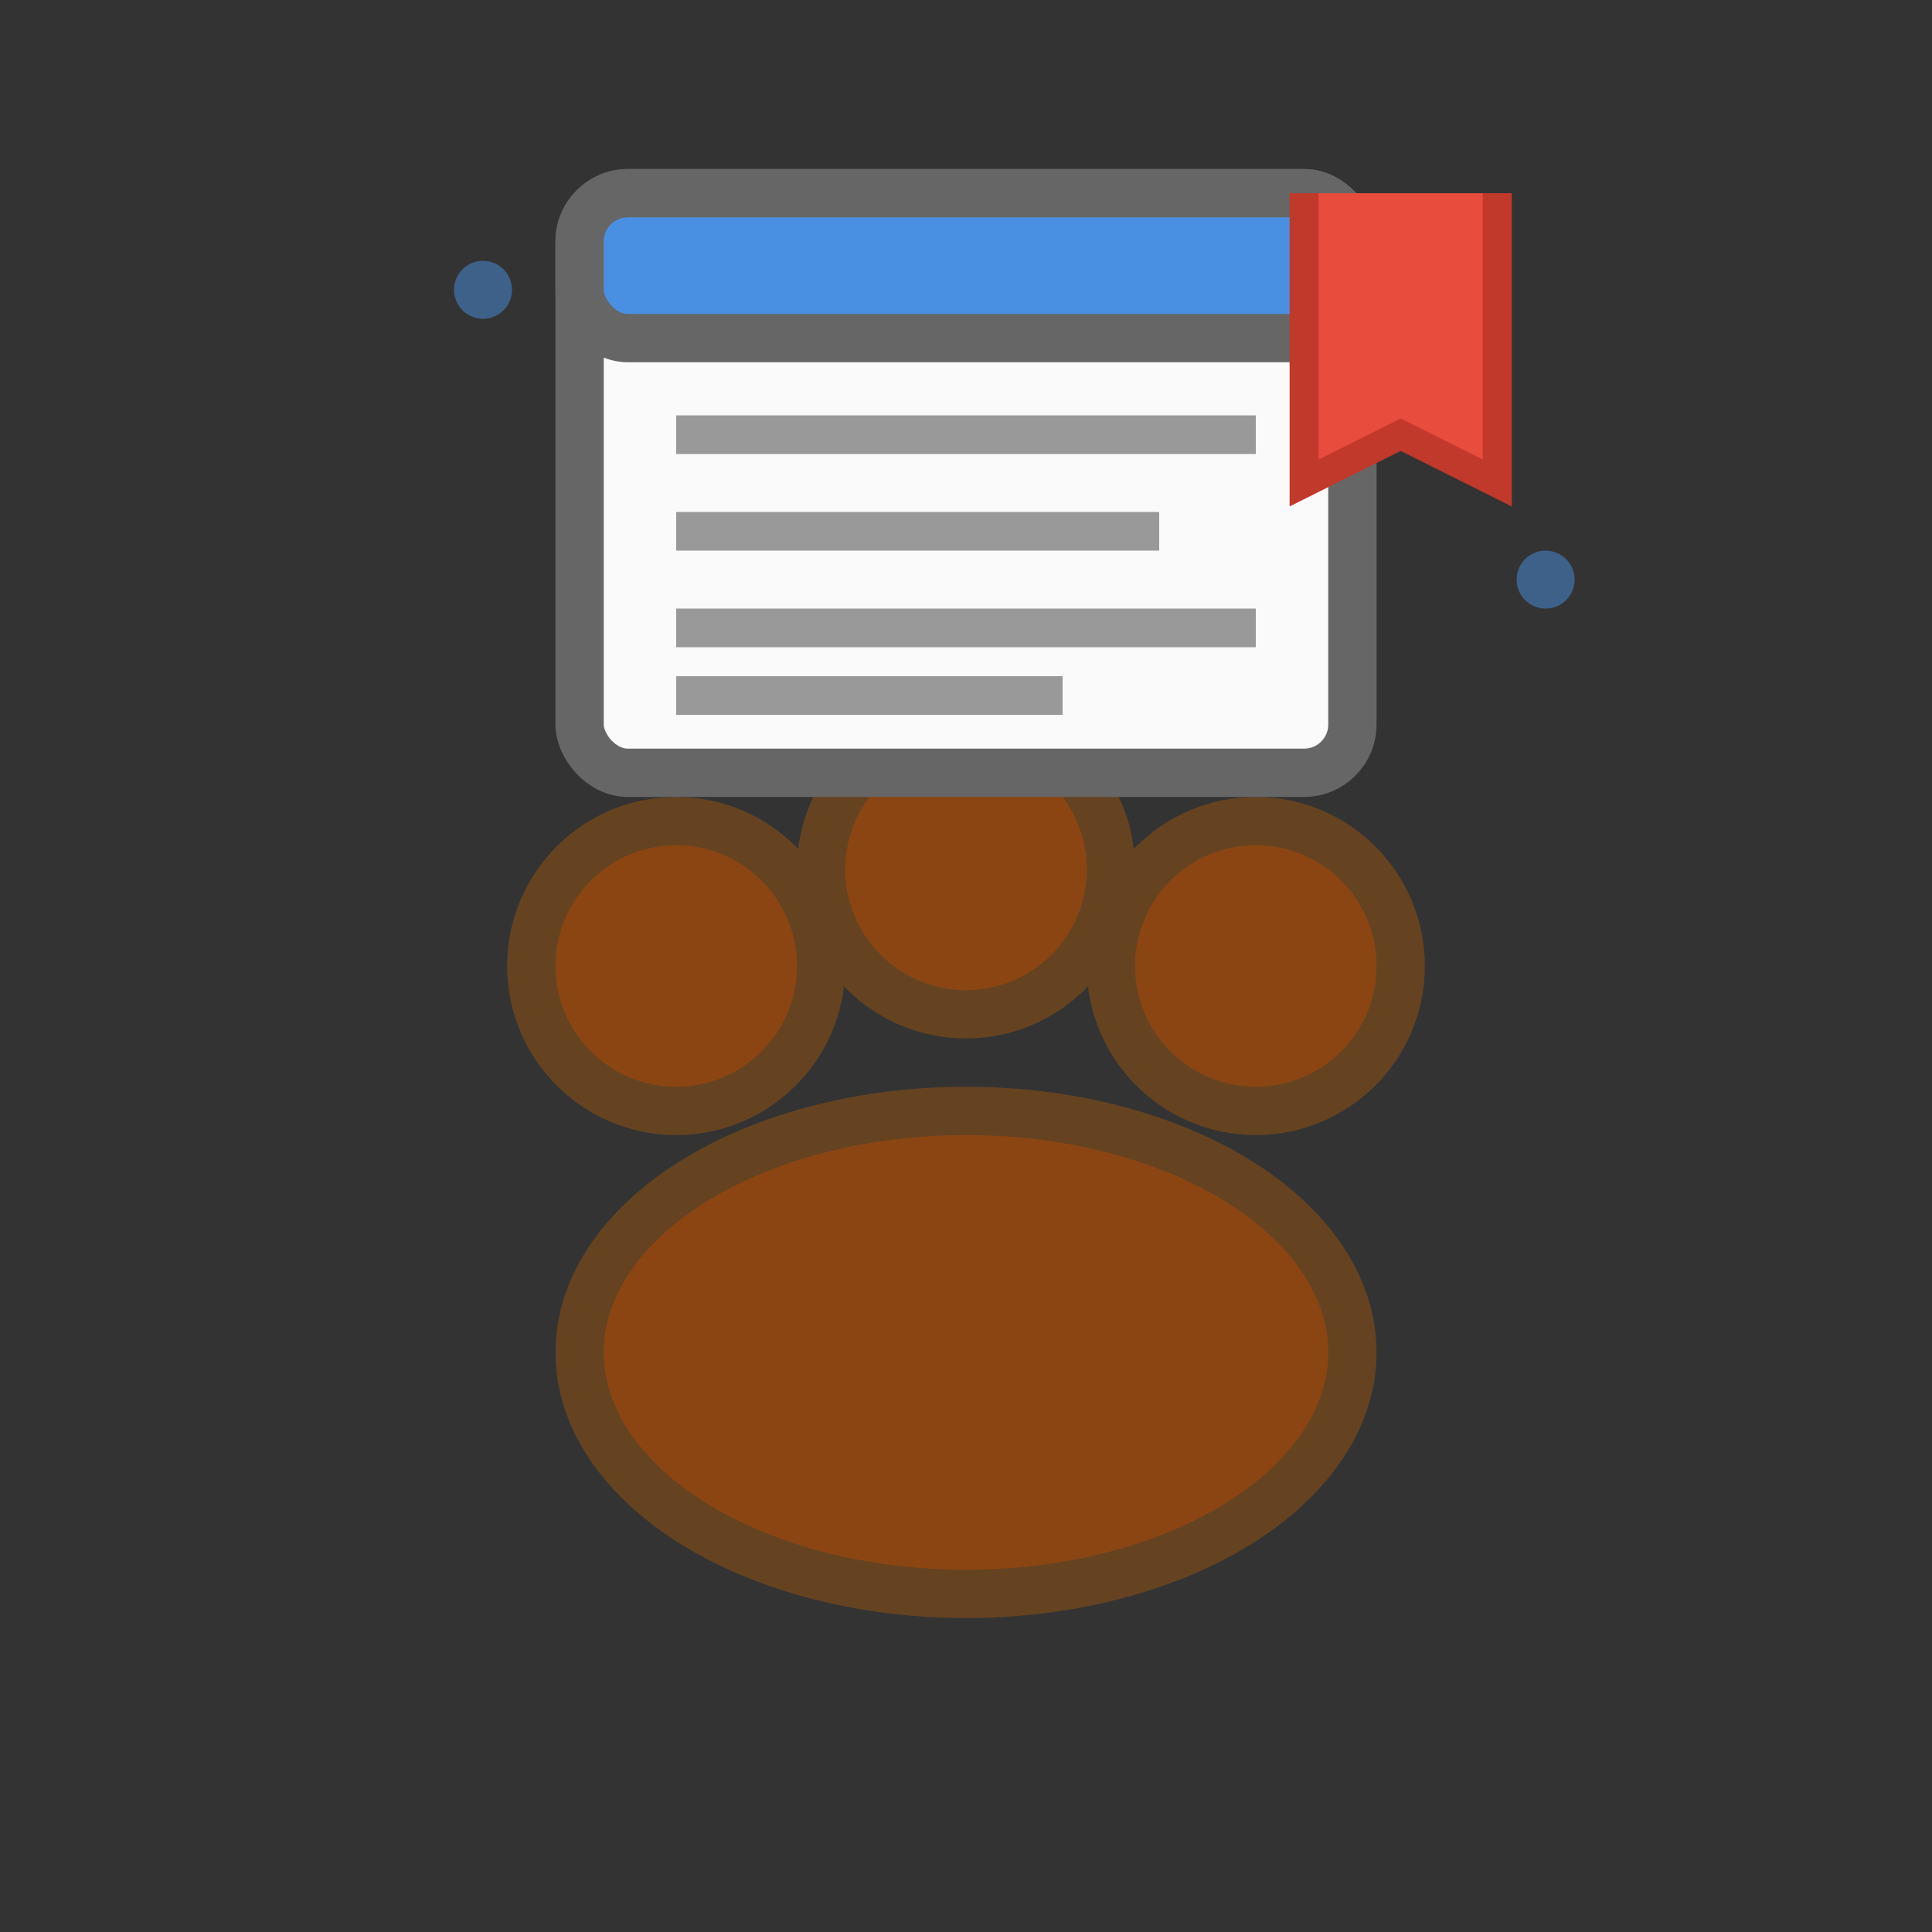 <svg width="20" height="20" viewBox="0 0 20 20" xmlns="http://www.w3.org/2000/svg">
  <rect x="0" y="0" width="20" height="20" fill="#333333" stroke="none"/>
  <!-- Cat paw -->
  <g fill="#8B4513" stroke="#654321" stroke-width="0.5">
    <!-- Main paw pad -->
    <ellipse cx="10" cy="14" rx="4" ry="2.5" />
    
    <!-- Toe pads -->
    <circle cx="7" cy="10" r="1.5" />
    <circle cx="10" cy="9" r="1.5" />
    <circle cx="13" cy="10" r="1.5" />
  </g>
  
  <!-- Document/scroll -->
  <g fill="#F9F9F9" stroke="#666" stroke-width="0.5">
    <!-- Document body -->
    <rect x="6" y="2" width="8" height="6" rx="0.5" fill="#FAFAFA" />
    
    <!-- Document header/title area -->
    <rect x="6" y="2" width="8" height="1.5" rx="0.5" fill="#4A90E2" />
    
    <!-- Document content lines -->
    <line x1="7" y1="4.5" x2="13" y2="4.5" stroke="#999" stroke-width="0.4" />
    <line x1="7" y1="5.5" x2="12" y2="5.5" stroke="#999" stroke-width="0.4" />
    <line x1="7" y1="6.5" x2="13" y2="6.5" stroke="#999" stroke-width="0.4" />
    <line x1="7" y1="7.2" x2="11" y2="7.2" stroke="#999" stroke-width="0.4" />
  </g>
  
  <!-- Bookmark ribbon effect -->
  <path d="M 13.5 2 L 13.5 5 L 14.5 4.5 L 15.5 5 L 15.5 2" fill="#E74C3C" stroke="#C0392B" stroke-width="0.3" />
  
  <!-- Small sparkles -->
  <g fill="#4A90E2" opacity="0.5">
    <circle cx="5" cy="3" r="0.3" />
    <circle cx="16" cy="6" r="0.3" />
  </g>
</svg>
